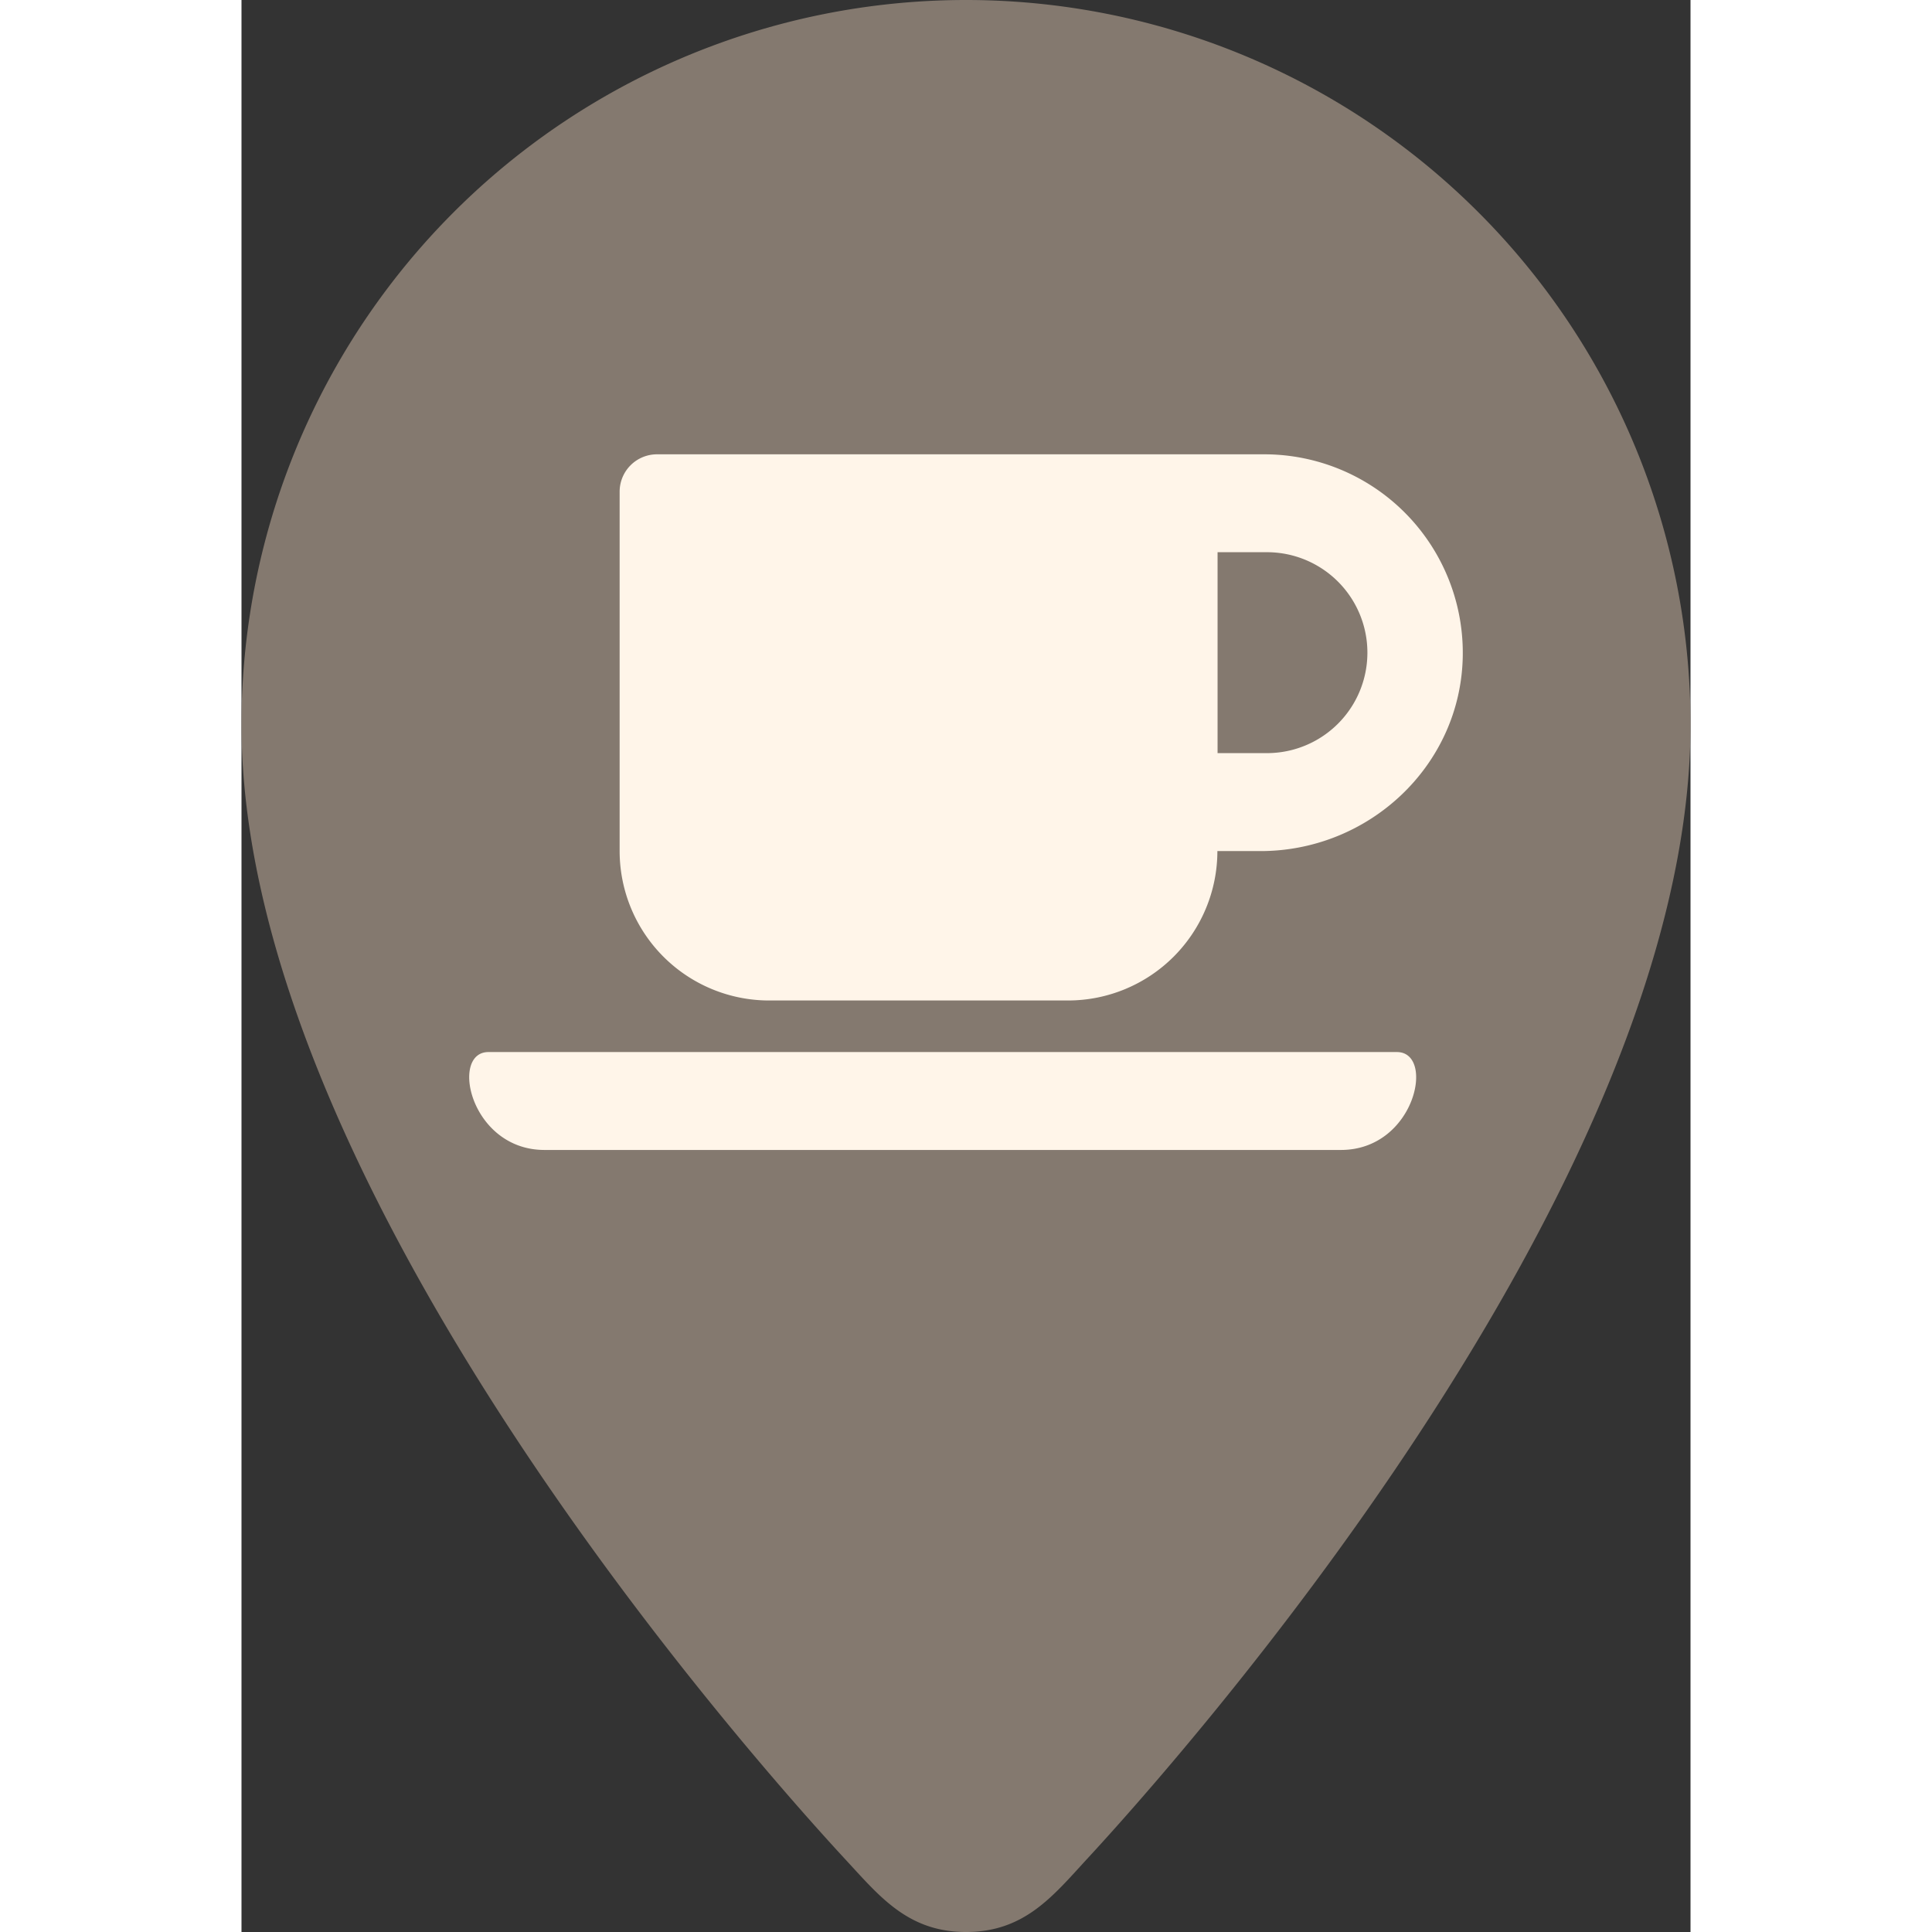 <svg width="50" height="50" xmlns="http://www.w3.org/2000/svg" viewBox="0 0 238 317.33"><rect x="0" y="0" width="238" height="317.33" fill="#333333" stroke="none"/><defs><style>.cls-1{fill:#84796f;}.cls-2{fill:#fff5e9;}</style></defs><title>coffee</title><g id="Layer_2" data-name="Layer 2"><g id="Assets"><path class="cls-1" d="M119,0A119,119,0,0,0,0,119c0,76.44,85.7,171.82,99.17,186.39,5.57,6,10.23,11.94,19.83,11.94s14.26-5.89,19.83-11.94C152.3,290.82,238,195.44,238,119A119,119,0,0,0,119,0Z"/><path class="cls-2" d="M86.67,164.33h49.08a24.55,24.55,0,0,0,24.54-24.54h7.08c17.82,0,32.83-14,33.22-31.85A32.61,32.61,0,0,0,168,74.62H68.25a6.14,6.14,0,0,0-6.14,6.14v59A24.56,24.56,0,0,0,86.67,164.33ZM168.54,90.7a16.5,16.5,0,1,1-.22,33h-8v-33Zm12,98.18H49.77c-12.18,0-15.6-16.08-9.21-16.08H189.77C196.16,172.79,192.78,188.88,180.58,188.88Z"/></g></g></svg>
